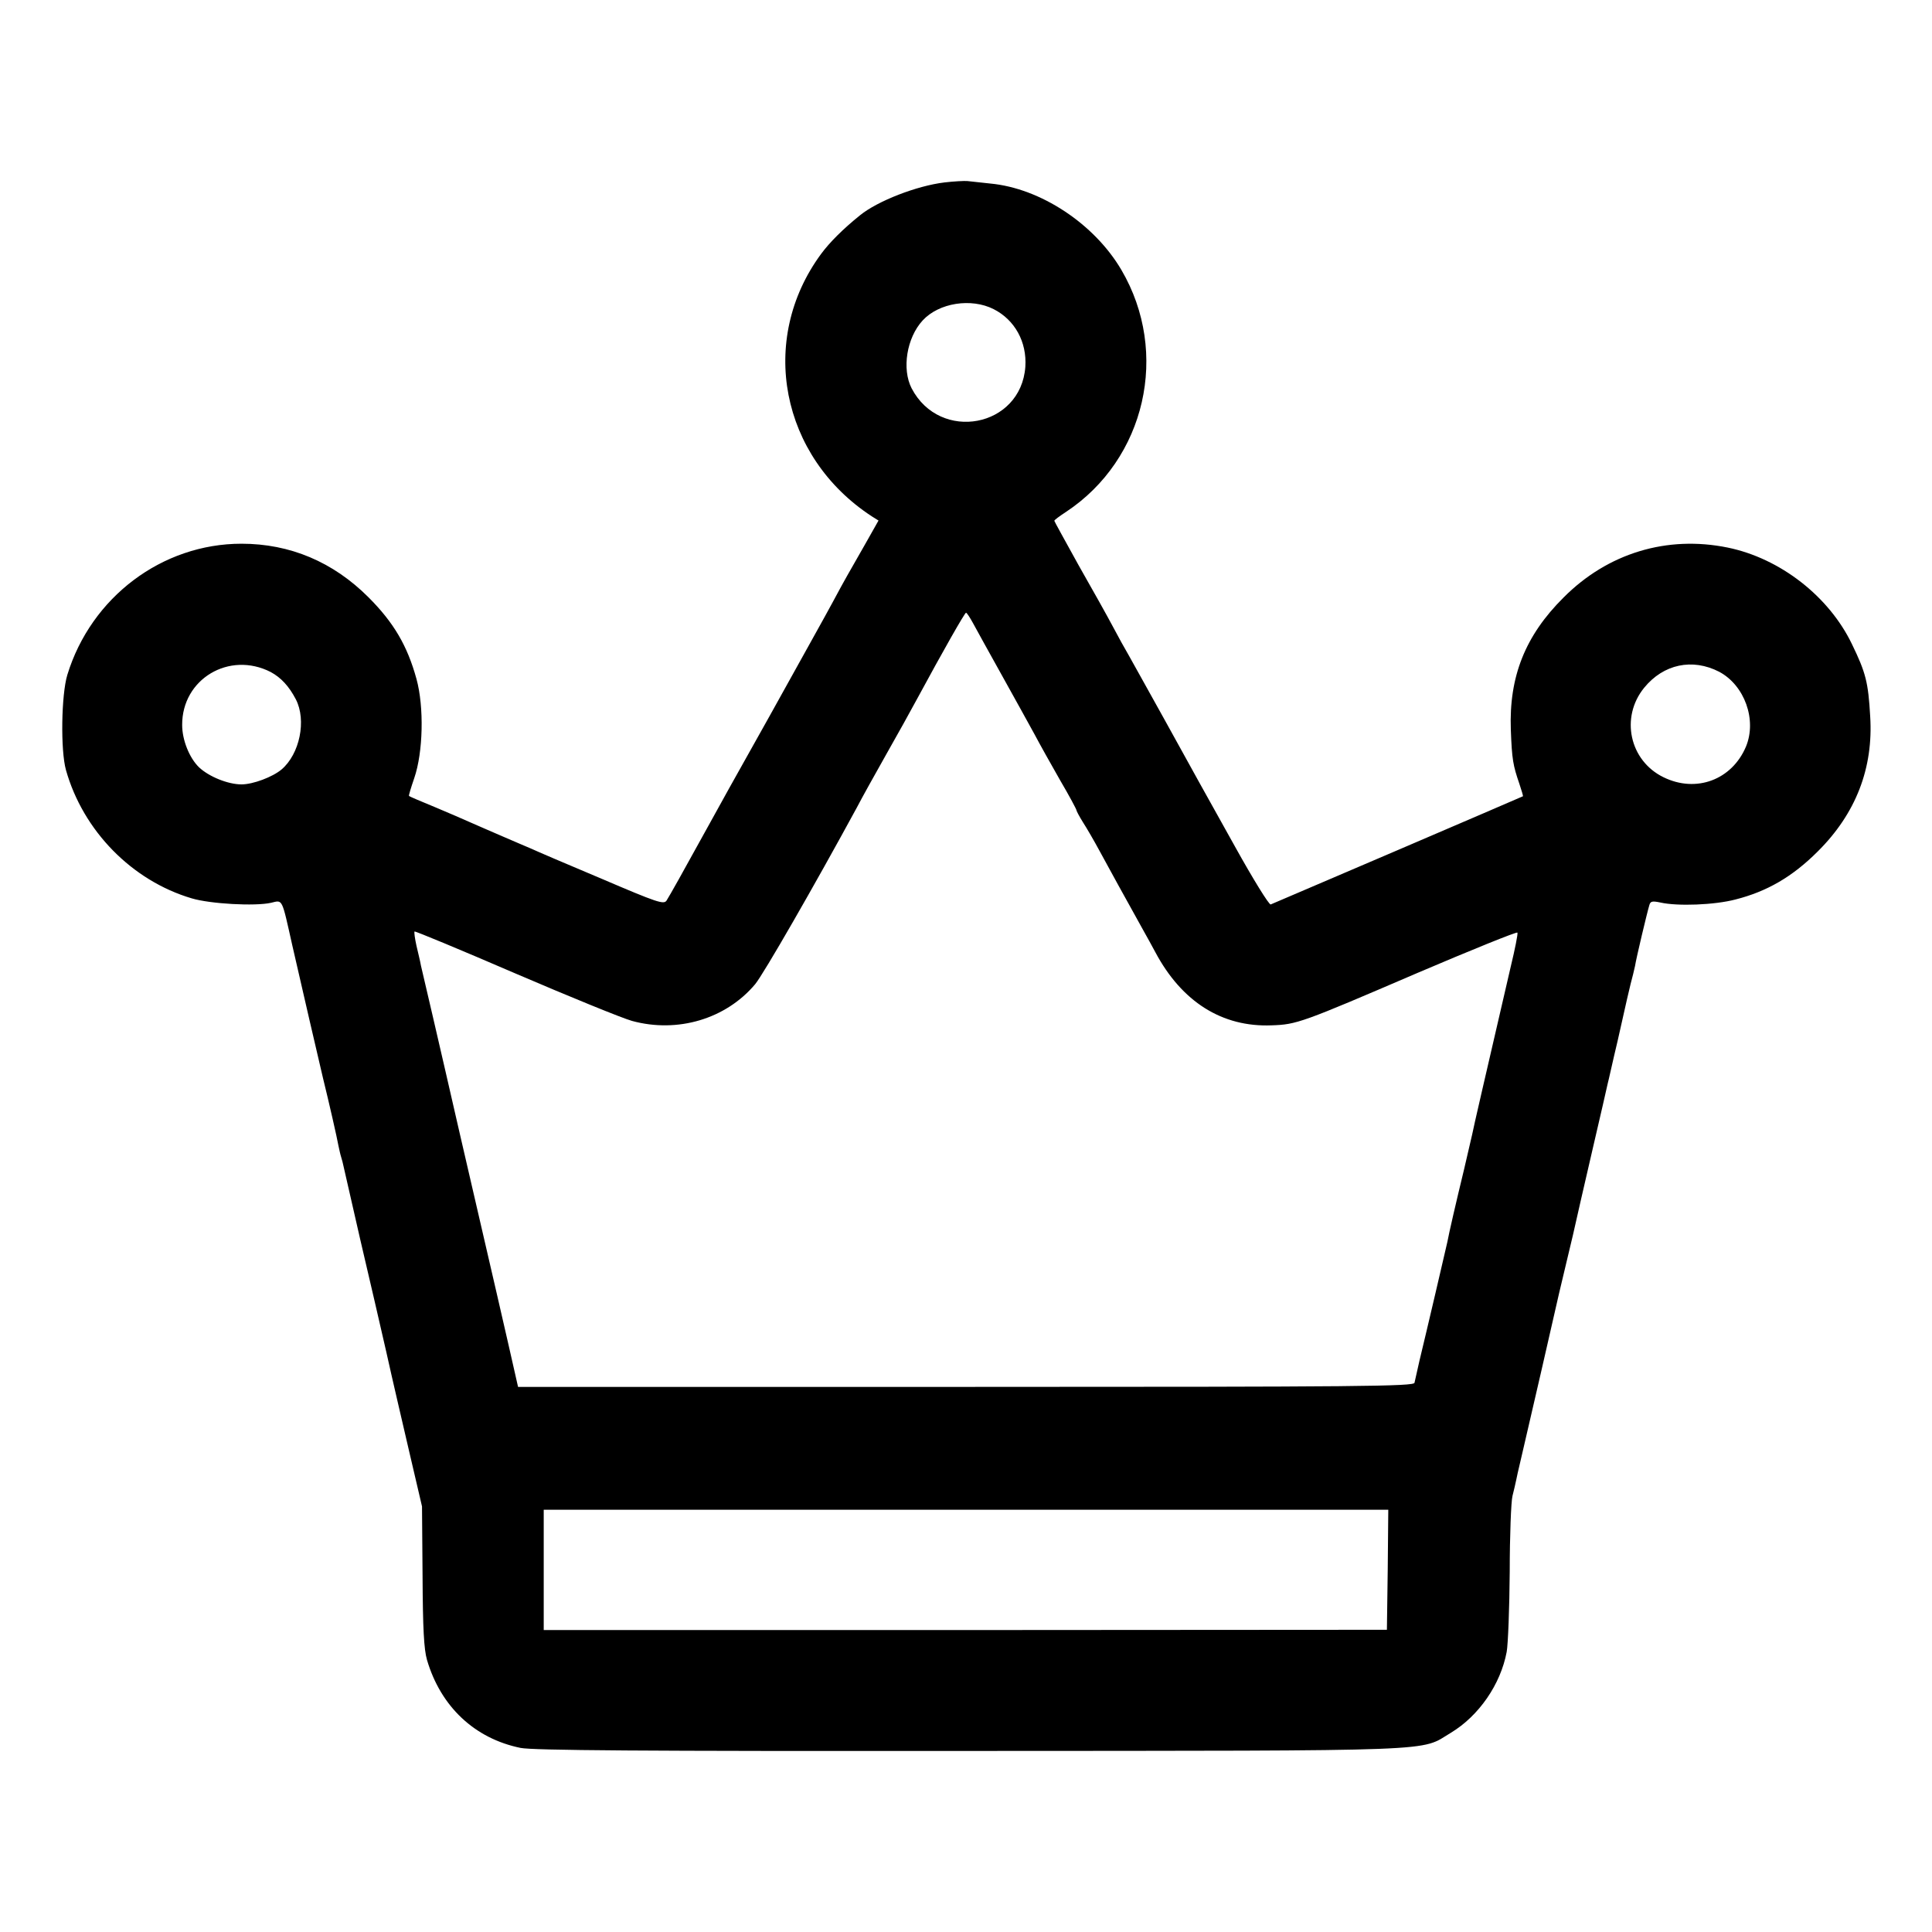 <?xml version="1.0" standalone="no"?>
<!DOCTYPE svg PUBLIC "-//W3C//DTD SVG 20010904//EN"
 "http://www.w3.org/TR/2001/REC-SVG-20010904/DTD/svg10.dtd">
<svg version="1.0" xmlns="http://www.w3.org/2000/svg"
 width="700pt" height="700pt" viewBox="0 0 700 700"
 preserveAspectRatio="xMidYMid meet">
<g transform="translate(0,700) scale(0.1,-0.1)"
fill="#000000" stroke="none">
<path d="M3422 6339 c-100 -12 -242 -67 -306 -119 -62 -50 -110 -98 -141 -140
-229 -311 -147 -735 184 -951 l24 -15 -48 -85 c-26 -46 -55 -97 -65 -114 -9
-16 -33 -59 -52 -95 -19 -36 -123 -222 -230 -415 -108 -192 -208 -372 -223
-400 -97 -176 -134 -242 -150 -268 -10 -15 -34 -7 -235 79 -124 52 -238 101
-255 109 -16 7 -64 27 -105 45 -41 18 -93 40 -115 50 -22 10 -80 35 -130 56
-49 20 -91 38 -93 40 -2 1 7 30 19 65 32 93 36 257 8 359 -33 120 -82 204
-174 296 -128 128 -284 194 -460 194 -288 0 -545 -194 -631 -475 -22 -72 -25
-274 -5 -345 62 -220 239 -401 456 -465 67 -20 229 -29 287 -16 43 10 38 20
77 -154 30 -132 100 -434 111 -480 22 -89 52 -221 56 -245 3 -14 7 -33 10 -42
3 -9 7 -25 9 -35 2 -10 29 -128 60 -263 32 -135 74 -319 95 -410 20 -91 58
-253 83 -361 l46 -197 2 -252 c1 -193 5 -265 16 -304 50 -170 173 -285 339
-319 46 -9 427 -12 1630 -11 1737 1 1626 -3 1741 66 101 61 180 175 202 293 5
28 10 158 11 290 0 132 5 256 10 275 5 19 11 46 14 60 3 14 7 34 10 45 5 20
16 70 81 350 20 88 49 214 64 280 16 66 38 161 50 210 11 50 43 189 71 310 28
121 53 228 55 239 3 10 18 80 36 155 17 75 32 143 34 151 2 8 8 33 13 55 6 22
13 51 16 65 4 27 44 195 52 221 4 14 11 15 40 9 62 -14 196 -9 272 11 114 29
206 82 298 174 138 137 202 302 190 490 -7 123 -16 158 -66 261 -83 173 -260
311 -450 350 -220 45 -435 -20 -595 -181 -139 -138 -198 -287 -191 -479 4
-108 8 -129 31 -196 8 -24 14 -44 13 -45 -3 -2 -894 -384 -914 -392 -6 -2 -64
92 -129 209 -138 247 -122 219 -257 463 -58 105 -116 208 -128 230 -13 22 -39
69 -58 105 -19 36 -75 136 -124 222 -48 87 -88 159 -88 161 0 3 19 17 42 32
289 191 377 577 201 877 -98 167 -293 296 -475 313 -35 4 -72 8 -83 9 -11 1
-49 -1 -83 -5z m178 -459 c77 -39 121 -119 115 -209 -16 -220 -309 -275 -412
-78 -36 70 -18 183 40 246 59 64 176 82 257 41z m-75 -1137 c11 -21 58 -105
104 -188 46 -82 99 -179 119 -215 19 -36 61 -111 93 -167 33 -56 59 -105 59
-108 0 -3 10 -22 23 -43 13 -20 41 -68 62 -107 34 -63 87 -159 157 -285 14
-25 34 -61 44 -80 96 -180 242 -272 421 -265 91 3 108 9 529 190 197 84 360
150 362 146 2 -5 -9 -60 -24 -122 -94 -406 -136 -587 -140 -609 -3 -14 -16
-70 -29 -125 -30 -124 -55 -232 -61 -265 -6 -27 -75 -323 -101 -430 -8 -36
-16 -72 -18 -80 -2 -13 -190 -15 -1625 -15 l-1623 0 -34 150 c-41 181 -16 69
-177 767 -74 324 -138 598 -141 610 -2 13 -10 45 -16 71 -6 27 -9 50 -7 52 2
2 166 -66 363 -151 198 -85 389 -163 425 -173 165 -45 340 7 446 133 30 36
213 354 369 641 17 33 65 119 105 190 41 72 92 164 114 205 93 172 171 309
176 310 3 0 14 -17 25 -37z m-2544 -178 c37 -20 66 -51 91 -99 39 -76 14 -198
-52 -254 -32 -27 -103 -54 -145 -54 -49 0 -118 28 -154 62 -35 34 -61 99 -61
153 -1 167 171 269 321 192z m5248 1 c92 -49 137 -174 97 -271 -51 -121 -181
-169 -299 -111 -123 60 -157 217 -70 324 70 86 175 108 272 58z m-1201 -3253
l-3 -218 -1527 -1 -1528 0 0 218 0 218 1530 0 1530 0 -2 -217z"/>
</g>
</svg>
